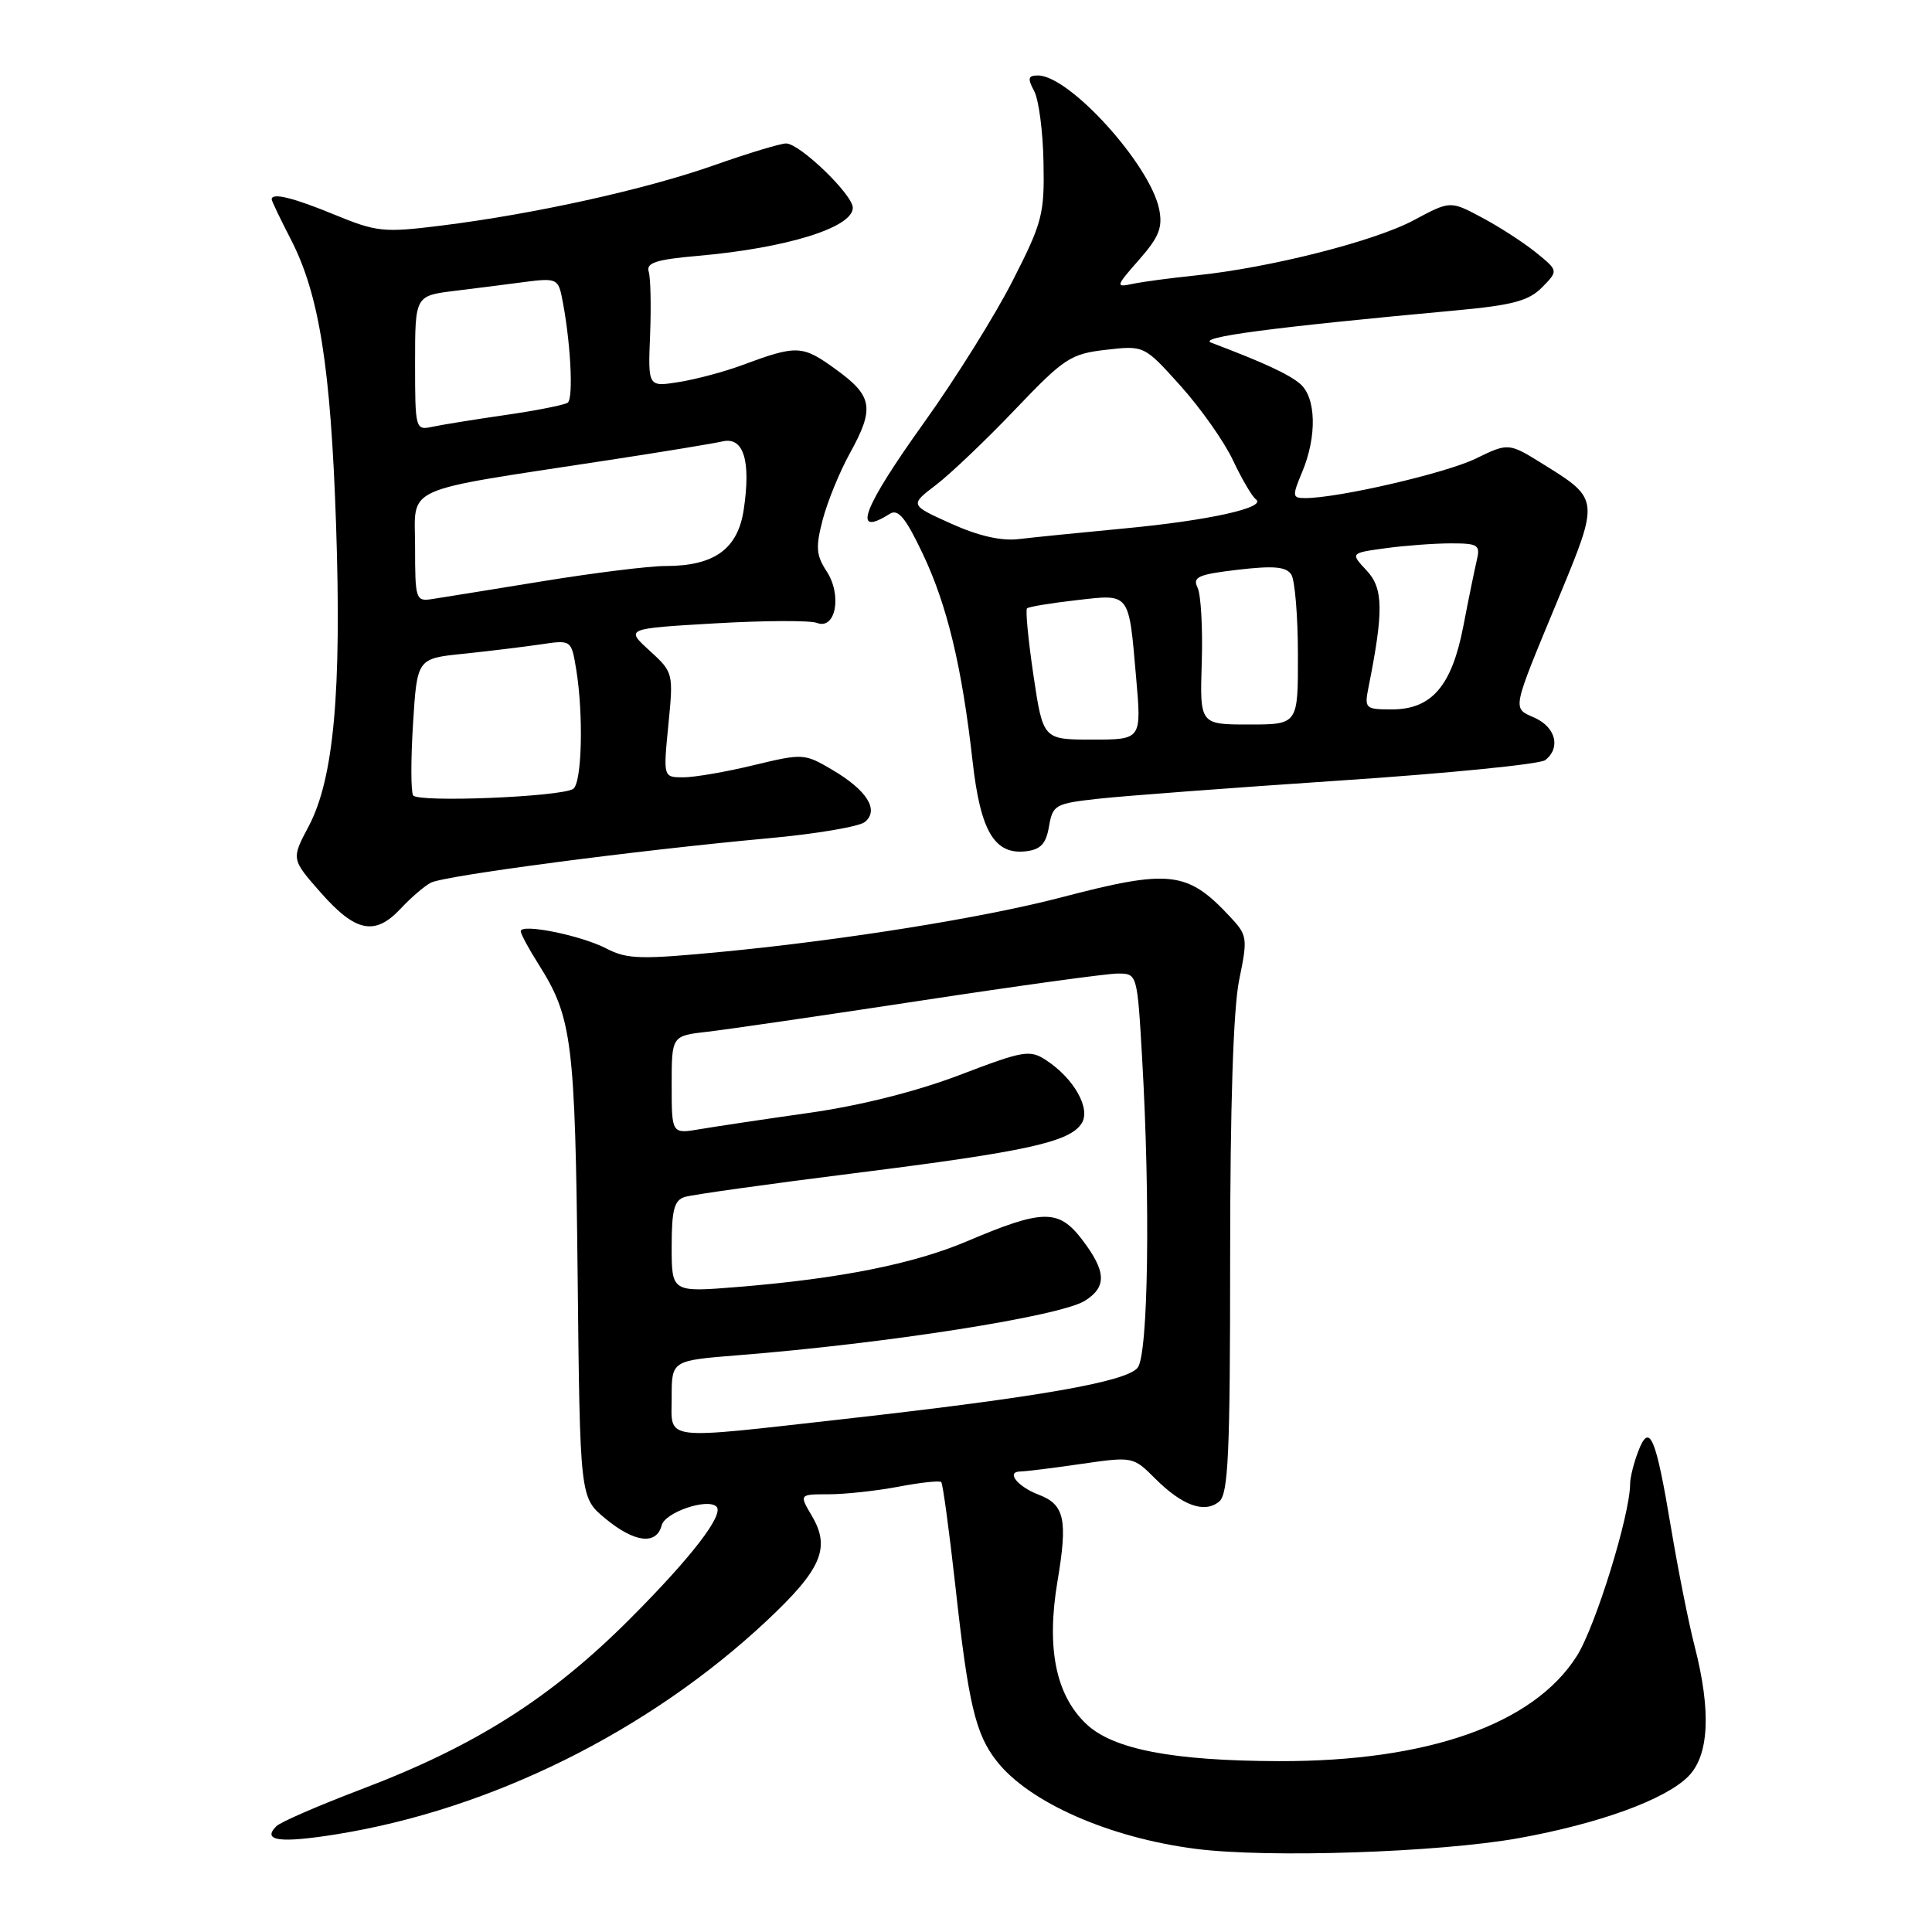 <?xml version="1.0" encoding="UTF-8" standalone="no"?>
<!DOCTYPE svg PUBLIC "-//W3C//DTD SVG 1.1//EN" "http://www.w3.org/Graphics/SVG/1.1/DTD/svg11.dtd" >
<svg xmlns="http://www.w3.org/2000/svg" xmlns:xlink="http://www.w3.org/1999/xlink" version="1.1" viewBox="0 0 256 256">
 <g >
 <path fill="currentColor"
d=" M 201.21 243.57 C 211.87 241.65 220.61 238.48 223.69 235.40 C 226.47 232.62 226.76 226.75 224.55 218.14 C 223.75 215.04 222.35 208.00 221.43 202.50 C 219.40 190.32 218.57 188.38 217.07 192.32 C 216.48 193.86 216.00 195.79 216.00 196.60 C 216.00 200.70 211.41 215.54 208.93 219.44 C 203.21 228.47 189.20 233.41 169.50 233.36 C 155.35 233.32 147.43 231.79 143.90 228.40 C 139.88 224.56 138.64 218.35 140.12 209.54 C 141.50 201.34 141.07 199.36 137.62 198.05 C 134.82 196.98 133.26 195.01 135.19 194.98 C 135.91 194.97 139.57 194.52 143.32 193.97 C 150.10 192.99 150.16 193.01 153.08 195.93 C 156.67 199.51 159.61 200.57 161.55 198.96 C 162.76 197.95 163.00 192.63 163.00 166.69 C 163.00 146.48 163.42 133.60 164.20 129.83 C 165.34 124.27 165.30 123.94 162.95 121.43 C 157.31 115.40 155.00 115.14 140.50 118.94 C 130.34 121.59 112.06 124.53 95.99 126.09 C 84.87 127.16 83.12 127.12 80.34 125.68 C 76.97 123.93 69.00 122.33 69.00 123.39 C 69.00 123.75 70.08 125.76 71.41 127.85 C 75.81 134.82 76.21 138.02 76.54 168.97 C 76.85 198.43 76.85 198.43 80.18 201.19 C 84.07 204.42 86.99 204.77 87.68 202.10 C 88.13 200.40 93.69 198.49 94.92 199.62 C 96.02 200.63 91.67 206.30 83.50 214.48 C 73.00 225.01 62.96 231.37 47.85 237.10 C 42.22 239.24 37.17 241.43 36.62 241.98 C 34.66 243.94 37.09 244.26 44.66 243.04 C 65.11 239.74 85.94 229.40 101.52 214.83 C 108.85 207.97 110.09 205.12 107.58 200.87 C 105.89 198.00 105.89 198.00 109.81 198.00 C 111.96 198.00 116.11 197.55 119.03 197.00 C 121.94 196.44 124.50 196.17 124.72 196.38 C 124.93 196.60 125.77 202.79 126.59 210.14 C 128.31 225.78 129.26 229.80 132.08 233.37 C 136.38 238.85 147.03 243.53 158.50 244.99 C 168.08 246.21 190.65 245.46 201.21 243.57 Z  M 53.08 120.41 C 54.41 118.98 56.21 117.43 57.07 116.97 C 58.82 116.03 84.20 112.69 101.88 111.07 C 108.14 110.50 113.87 109.53 114.61 108.91 C 116.52 107.33 114.89 104.72 110.29 102.01 C 106.60 99.83 106.39 99.82 99.87 101.39 C 96.21 102.28 92.01 103.00 90.55 103.00 C 87.88 103.00 87.88 103.00 88.56 96.06 C 89.24 89.17 89.22 89.09 86.06 86.20 C 82.87 83.29 82.87 83.29 94.73 82.60 C 101.25 82.22 107.34 82.19 108.25 82.54 C 110.74 83.50 111.61 78.85 109.52 75.68 C 108.14 73.56 108.06 72.49 109.02 68.83 C 109.65 66.45 111.25 62.53 112.58 60.12 C 115.92 54.08 115.66 52.49 110.75 48.94 C 106.30 45.71 105.62 45.68 98.29 48.40 C 95.97 49.26 92.23 50.26 89.97 50.62 C 85.86 51.28 85.86 51.28 86.14 44.39 C 86.29 40.60 86.21 36.83 85.96 36.01 C 85.59 34.82 86.93 34.39 92.50 33.90 C 104.24 32.87 113.00 30.15 113.00 27.53 C 113.00 25.79 105.98 19.02 104.17 19.01 C 103.44 19.00 99.15 20.30 94.64 21.89 C 85.55 25.10 70.77 28.37 58.41 29.90 C 50.87 30.84 49.91 30.74 44.41 28.48 C 38.83 26.18 36.00 25.49 36.00 26.41 C 36.00 26.63 37.13 28.99 38.51 31.66 C 42.29 38.97 43.82 48.56 44.53 69.50 C 45.28 91.67 44.23 103.20 40.90 109.49 C 38.59 113.84 38.59 113.84 42.54 118.32 C 47.13 123.52 49.69 124.03 53.08 120.41 Z  M 139.00 109.50 C 139.49 106.65 139.82 106.47 145.51 105.84 C 148.80 105.47 163.20 104.39 177.50 103.43 C 191.80 102.48 204.06 101.26 204.75 100.72 C 206.82 99.12 206.16 96.39 203.39 95.13 C 200.35 93.75 200.19 94.52 206.58 79.10 C 211.92 66.21 211.91 66.12 204.60 61.58 C 199.90 58.65 199.90 58.65 195.54 60.77 C 191.54 62.71 177.33 66.00 172.94 66.00 C 171.23 66.00 171.20 65.76 172.55 62.53 C 174.53 57.80 174.40 52.64 172.25 50.84 C 170.71 49.55 167.45 48.04 160.50 45.41 C 158.59 44.69 168.37 43.39 192.83 41.14 C 200.43 40.44 202.56 39.87 204.33 38.08 C 206.50 35.87 206.50 35.87 203.50 33.44 C 201.85 32.11 198.62 30.02 196.33 28.81 C 192.17 26.59 192.17 26.59 187.33 29.18 C 182.15 31.96 168.28 35.48 158.50 36.49 C 155.20 36.83 151.42 37.33 150.10 37.61 C 147.78 38.10 147.81 37.97 150.94 34.41 C 153.57 31.42 154.08 30.14 153.60 27.74 C 152.41 21.82 141.71 10.00 137.53 10.00 C 136.22 10.00 136.13 10.38 137.03 12.06 C 137.64 13.19 138.20 17.44 138.27 21.51 C 138.41 28.37 138.11 29.51 134.18 37.20 C 131.86 41.77 126.59 50.20 122.48 55.94 C 114.28 67.39 112.81 71.31 117.91 68.08 C 119.00 67.39 120.01 68.61 122.25 73.34 C 125.50 80.15 127.47 88.37 128.87 100.85 C 129.91 110.14 131.77 113.28 135.94 112.80 C 137.90 112.57 138.61 111.80 139.00 109.50 Z  M 89.00 185.14 C 89.00 180.28 89.00 180.28 97.75 179.58 C 117.48 178.02 140.49 174.41 143.75 172.36 C 146.69 170.52 146.59 168.46 143.38 164.25 C 140.26 160.17 138.19 160.20 128.07 164.50 C 121.01 167.49 111.20 169.44 97.75 170.53 C 89.00 171.24 89.00 171.24 89.00 165.19 C 89.00 160.29 89.34 159.03 90.75 158.60 C 91.71 158.30 101.87 156.88 113.33 155.44 C 136.03 152.59 141.76 151.33 143.33 148.84 C 144.56 146.89 142.30 142.90 138.63 140.49 C 136.45 139.06 135.65 139.20 127.17 142.44 C 121.45 144.62 114.03 146.49 107.28 147.45 C 101.35 148.29 94.81 149.27 92.75 149.62 C 89.00 150.26 89.00 150.26 89.00 143.76 C 89.00 137.25 89.00 137.25 93.75 136.71 C 96.36 136.41 109.07 134.56 122.00 132.59 C 134.93 130.62 146.67 129.00 148.10 129.00 C 150.69 129.00 150.69 129.00 151.34 140.25 C 152.44 159.32 152.15 179.42 150.75 181.22 C 149.29 183.09 137.68 185.12 112.00 188.01 C 87.31 190.78 89.00 190.99 89.00 185.14 Z  M 54.74 105.39 C 54.44 104.90 54.43 100.62 54.73 95.88 C 55.27 87.26 55.27 87.26 61.38 86.63 C 64.75 86.28 69.35 85.72 71.60 85.39 C 75.70 84.78 75.70 84.78 76.34 88.64 C 77.34 94.69 77.11 103.81 75.94 104.54 C 74.22 105.60 55.34 106.36 54.74 105.39 Z  M 55.00 72.47 C 55.00 64.23 52.78 65.23 80.50 60.99 C 87.65 59.90 94.50 58.77 95.73 58.49 C 98.53 57.84 99.52 61.03 98.55 67.52 C 97.76 72.76 94.66 75.00 88.17 75.00 C 86.02 75.00 78.68 75.91 71.88 77.02 C 65.07 78.13 58.49 79.19 57.25 79.38 C 55.09 79.71 55.00 79.43 55.00 72.47 Z  M 55.00 48.11 C 55.00 39.19 55.00 39.19 60.25 38.54 C 63.14 38.19 67.39 37.65 69.70 37.34 C 73.52 36.84 73.95 37.00 74.40 39.14 C 75.59 44.82 76.04 52.85 75.21 53.37 C 74.70 53.68 70.97 54.42 66.90 55.00 C 62.83 55.59 58.49 56.29 57.25 56.56 C 55.05 57.03 55.00 56.84 55.00 48.11 Z  M 136.94 89.50 C 136.25 84.82 135.86 80.82 136.09 80.61 C 136.31 80.40 139.25 79.91 142.61 79.53 C 149.81 78.71 149.55 78.36 150.55 89.87 C 151.26 98.00 151.26 98.00 144.73 98.00 C 138.21 98.00 138.21 98.00 136.94 89.50 Z  M 159.24 87.75 C 159.38 83.21 159.13 78.76 158.68 77.86 C 157.99 76.45 158.77 76.11 164.06 75.49 C 168.80 74.94 170.44 75.09 171.11 76.14 C 171.58 76.89 171.98 81.66 171.98 86.75 C 172.00 96.00 172.00 96.00 165.49 96.00 C 158.98 96.00 158.98 96.00 159.24 87.75 Z  M 181.32 91.14 C 183.35 80.99 183.31 77.96 181.09 75.60 C 178.92 73.28 178.92 73.28 183.60 72.64 C 186.17 72.29 190.07 72.00 192.25 72.00 C 195.86 72.00 196.17 72.20 195.68 74.25 C 195.39 75.49 194.58 79.41 193.90 82.97 C 192.37 90.90 189.71 94.00 184.42 94.00 C 180.92 94.00 180.78 93.87 181.32 91.14 Z  M 126.02 69.38 C 120.54 66.91 120.54 66.91 124.02 64.26 C 125.93 62.80 130.65 58.31 134.50 54.27 C 141.01 47.45 141.85 46.89 146.55 46.35 C 151.61 45.77 151.61 45.77 156.43 51.13 C 159.09 54.09 162.22 58.52 163.38 61.00 C 164.55 63.48 165.91 65.80 166.41 66.16 C 167.92 67.25 160.15 68.97 149.00 70.02 C 143.22 70.57 136.93 71.20 135.00 71.43 C 132.68 71.71 129.65 71.02 126.02 69.38 Z "/>
</g>
</svg>